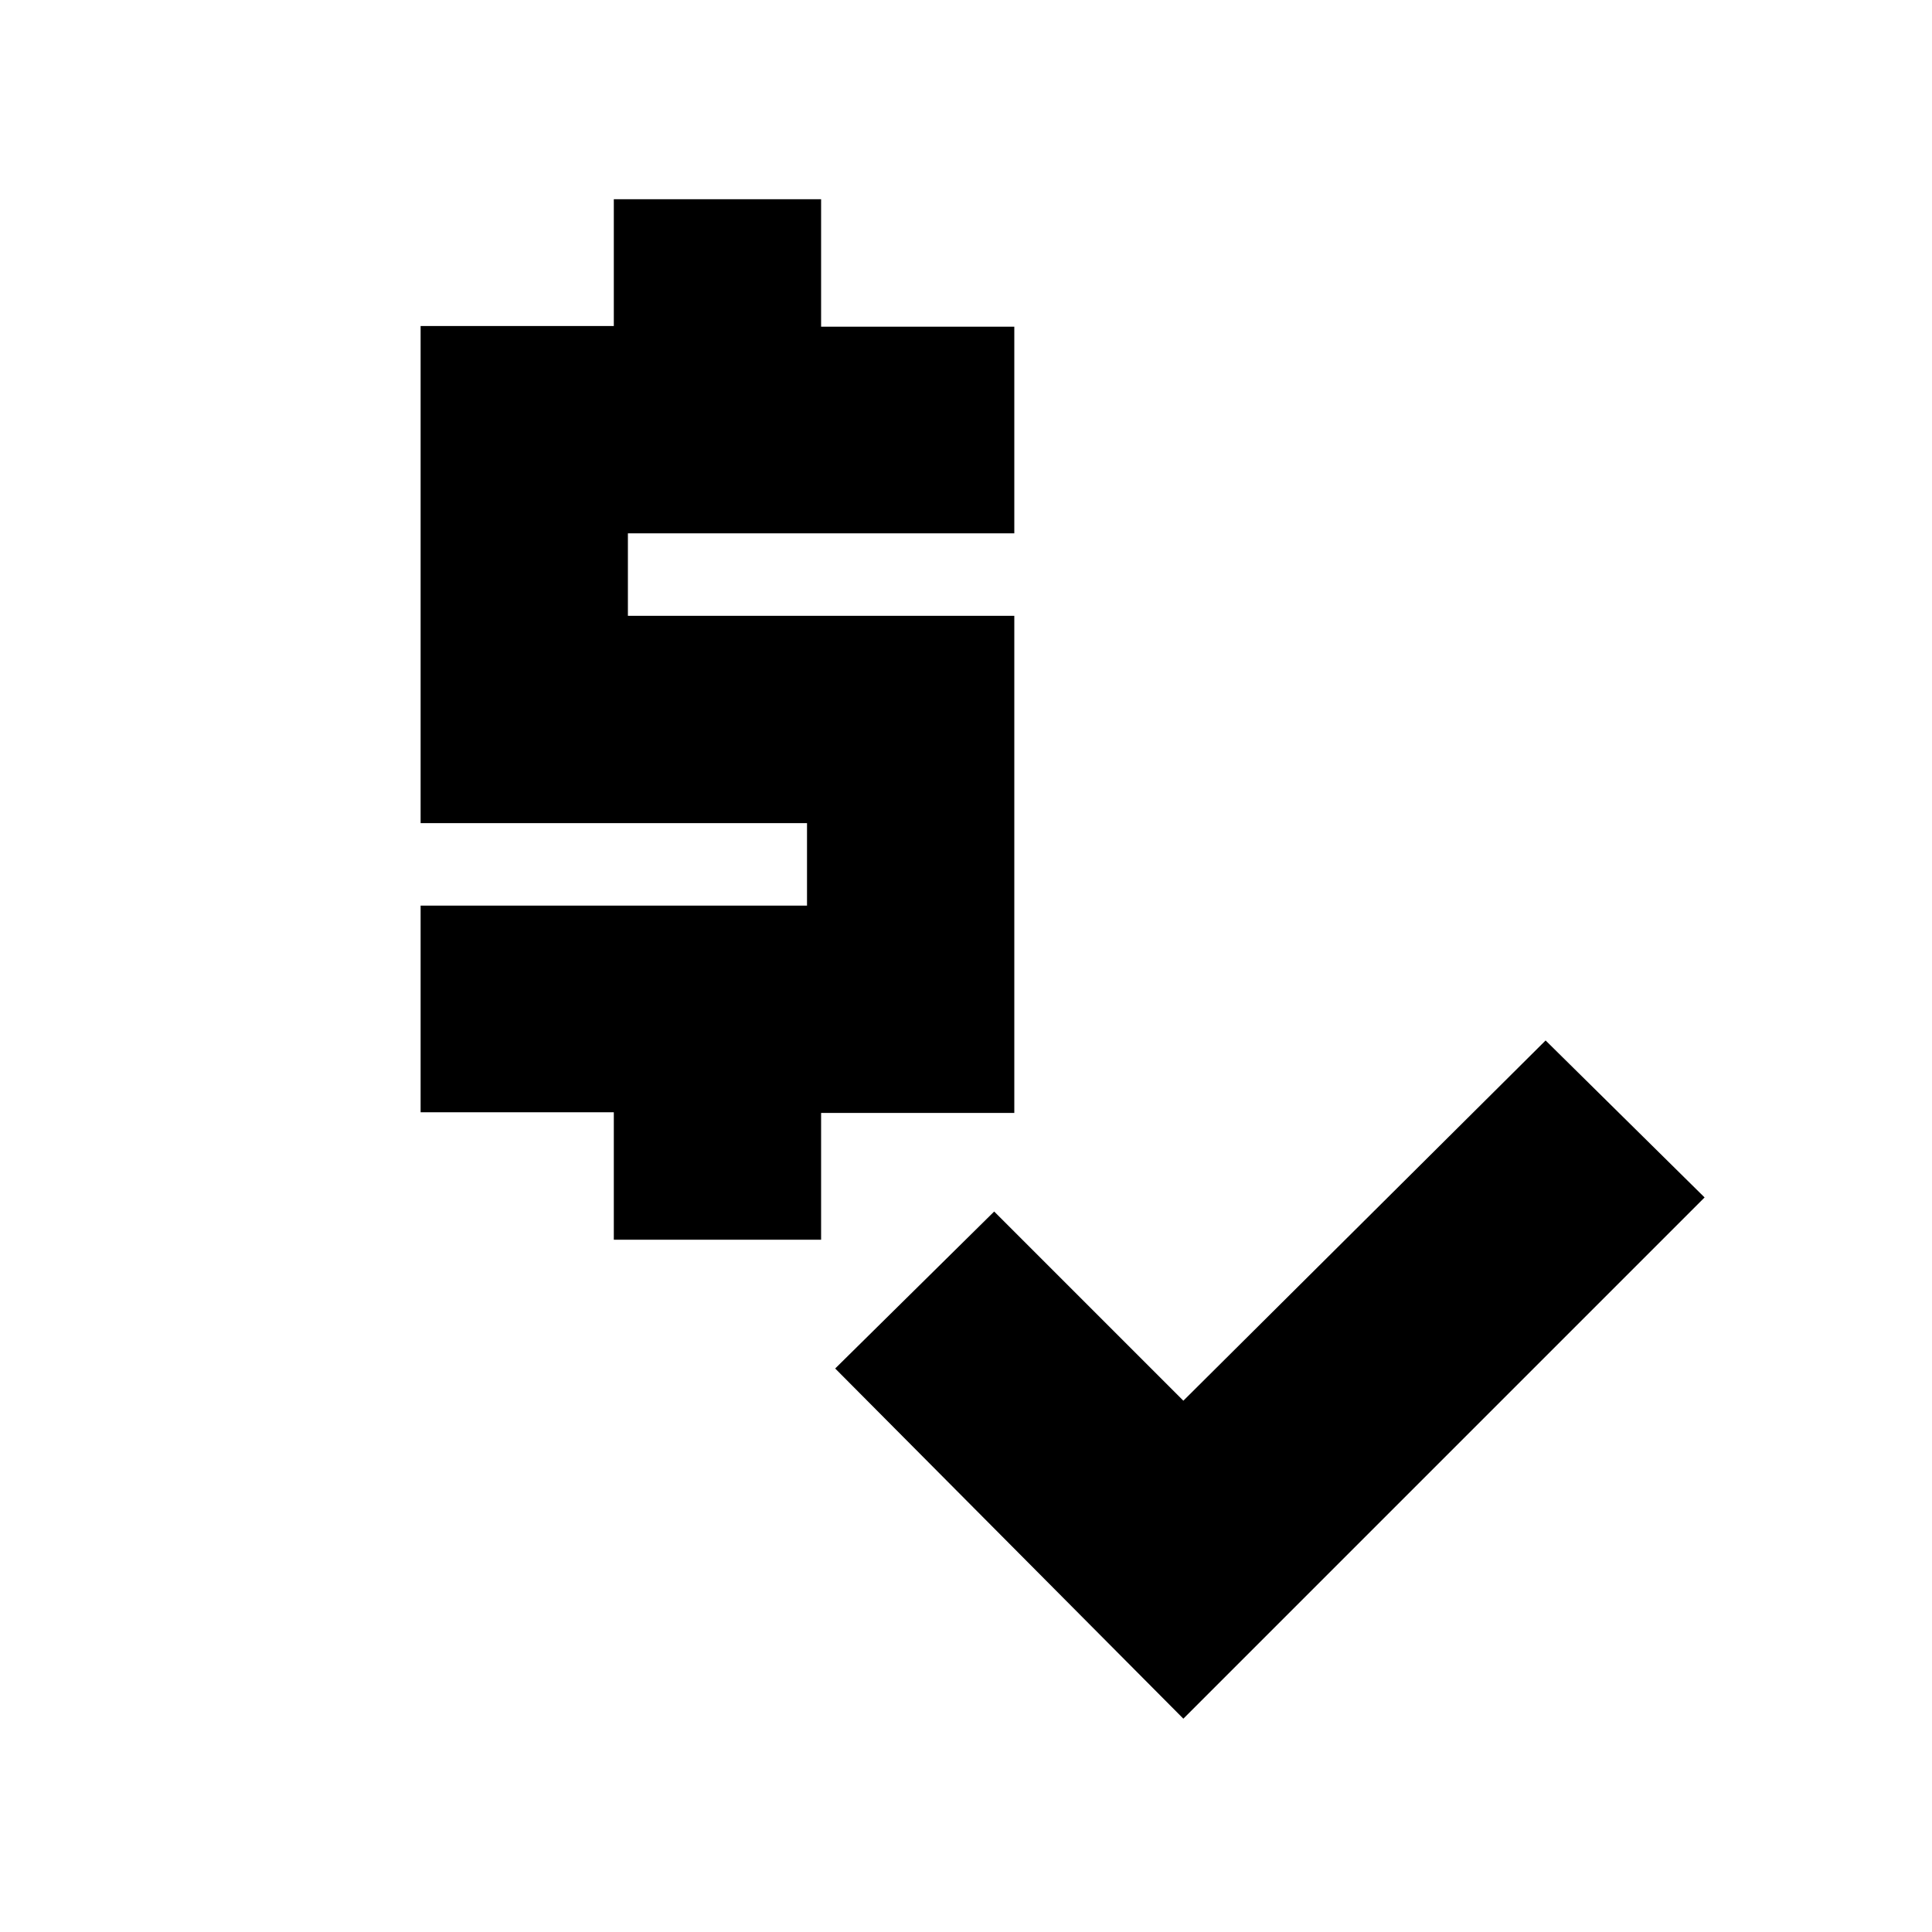 <svg xmlns="http://www.w3.org/2000/svg" height="20" viewBox="0 -960 960 960" width="20"><path d="M305-344v-63.33h-96V-510h192v-41H209v-247h96v-63h103v63.33h96V-695H312v41h192v247h-96v63H305Zm283 238L415-280l79-78 94 94 180-179 79 78-259 259Z"/></svg>